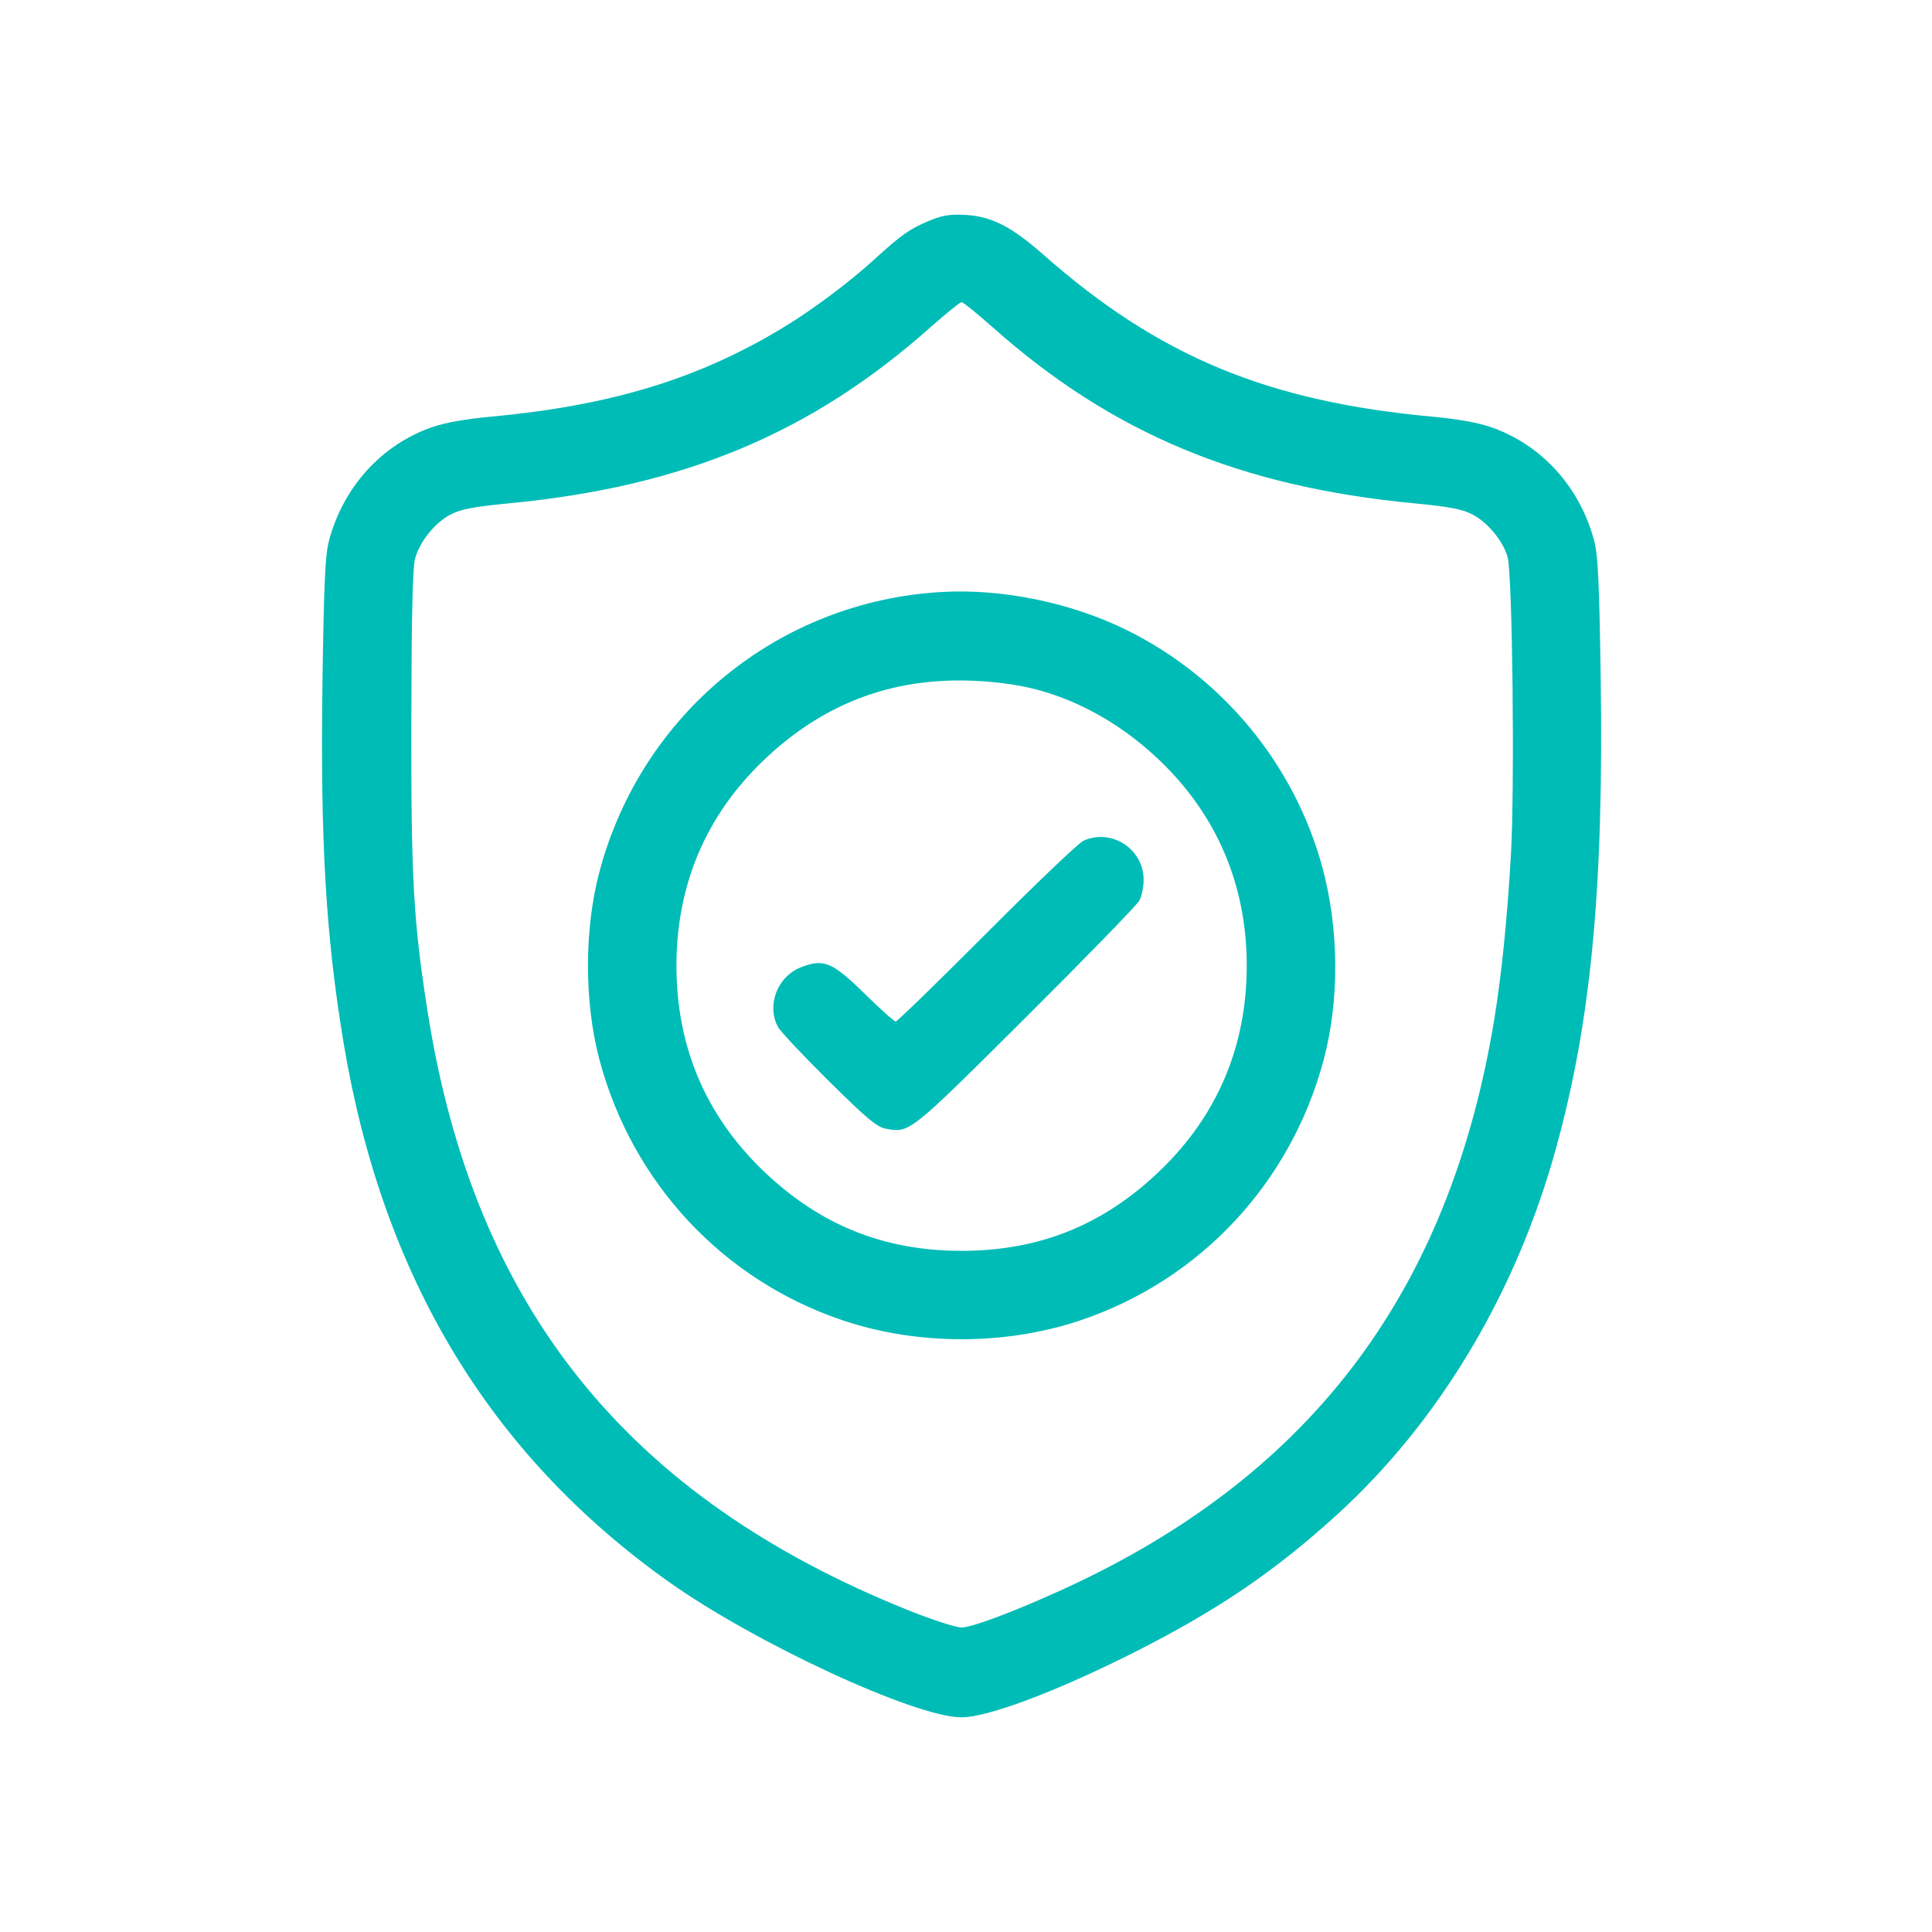 <svg width="90" height="90" viewBox="0 0 90 90" fill="none" xmlns="http://www.w3.org/2000/svg">
<path fill-rule="evenodd" clip-rule="evenodd" d="M43.253 10.297C42.368 10.669 41.972 10.95 40.691 12.119C39.57 13.141 37.914 14.383 36.588 15.195C32.617 17.628 28.487 18.895 22.842 19.412C21.709 19.516 20.731 19.69 20.144 19.893C17.769 20.716 15.975 22.697 15.317 25.223C15.148 25.874 15.087 27.218 15.023 31.72C14.916 39.146 15.176 43.6 16.006 48.581C17.82 59.471 22.802 67.74 31.117 73.662C35.152 76.535 42.628 80 44.794 80C46.028 80 49.303 78.762 52.932 76.923C56.744 74.992 59.379 73.2 62.258 70.583C67.029 66.245 70.619 60.251 72.479 53.514C74.124 47.557 74.712 41.357 74.566 31.515C74.502 27.198 74.44 25.871 74.271 25.223C73.612 22.696 71.819 20.716 69.444 19.893C68.857 19.69 67.88 19.516 66.746 19.412C59.043 18.706 53.979 16.602 48.621 11.878C47.103 10.54 46.174 10.069 44.931 10.009C44.23 9.974 43.875 10.035 43.253 10.297ZM46.246 15.249C51.797 20.182 57.743 22.667 65.857 23.445C67.53 23.606 68.106 23.715 68.591 23.965C69.296 24.328 70.021 25.203 70.229 25.945C70.458 26.758 70.568 36.695 70.383 39.858C70.21 42.829 69.948 45.41 69.615 47.449C67.631 59.556 61.692 67.884 51.247 73.204C48.769 74.466 45.436 75.815 44.794 75.815C44.529 75.815 43.429 75.46 42.332 75.019C29.207 69.757 22.075 60.876 19.917 47.107C19.256 42.894 19.149 40.962 19.162 33.566C19.171 28.637 19.222 26.422 19.337 26.015C19.563 25.213 20.271 24.339 20.997 23.965C21.482 23.715 22.058 23.606 23.731 23.445C31.845 22.667 37.791 20.182 43.342 15.249C44.068 14.604 44.722 14.076 44.794 14.076C44.867 14.076 45.52 14.604 46.246 15.249ZM43.905 27.575C36.301 27.991 29.89 33.221 27.924 40.61C27.212 43.288 27.212 46.686 27.924 49.363C29.452 55.108 33.69 59.642 39.279 61.514C42.755 62.678 46.833 62.678 50.309 61.514C55.898 59.642 60.136 55.108 61.664 49.363C62.401 46.591 62.379 43.27 61.602 40.408C60.306 35.627 56.972 31.575 52.517 29.366C49.932 28.084 46.739 27.42 43.905 27.575ZM47.044 31.87C49.536 32.222 52.02 33.493 54.057 35.457C56.709 38.014 58.078 41.258 58.078 44.987C58.078 48.726 56.717 51.951 54.057 54.516C51.421 57.058 48.433 58.269 44.794 58.269C41.156 58.269 38.167 57.058 35.531 54.516C32.864 51.944 31.512 48.74 31.512 44.987C31.512 41.244 32.871 38.022 35.531 35.457C38.703 32.399 42.474 31.224 47.044 31.87ZM50.47 39.166C50.244 39.268 48.214 41.205 45.958 43.469C43.701 45.733 41.797 47.585 41.726 47.585C41.654 47.585 41.007 47.006 40.286 46.298C38.781 44.819 38.38 44.65 37.331 45.051C36.224 45.474 35.698 46.81 36.235 47.831C36.342 48.035 37.404 49.165 38.594 50.343C40.374 52.105 40.849 52.502 41.262 52.579C42.376 52.786 42.339 52.816 47.779 47.401C50.586 44.606 52.971 42.153 53.078 41.95C53.186 41.747 53.274 41.31 53.274 40.979C53.274 39.545 51.773 38.574 50.47 39.166Z" fill="#00BCB6"/>
</svg>
